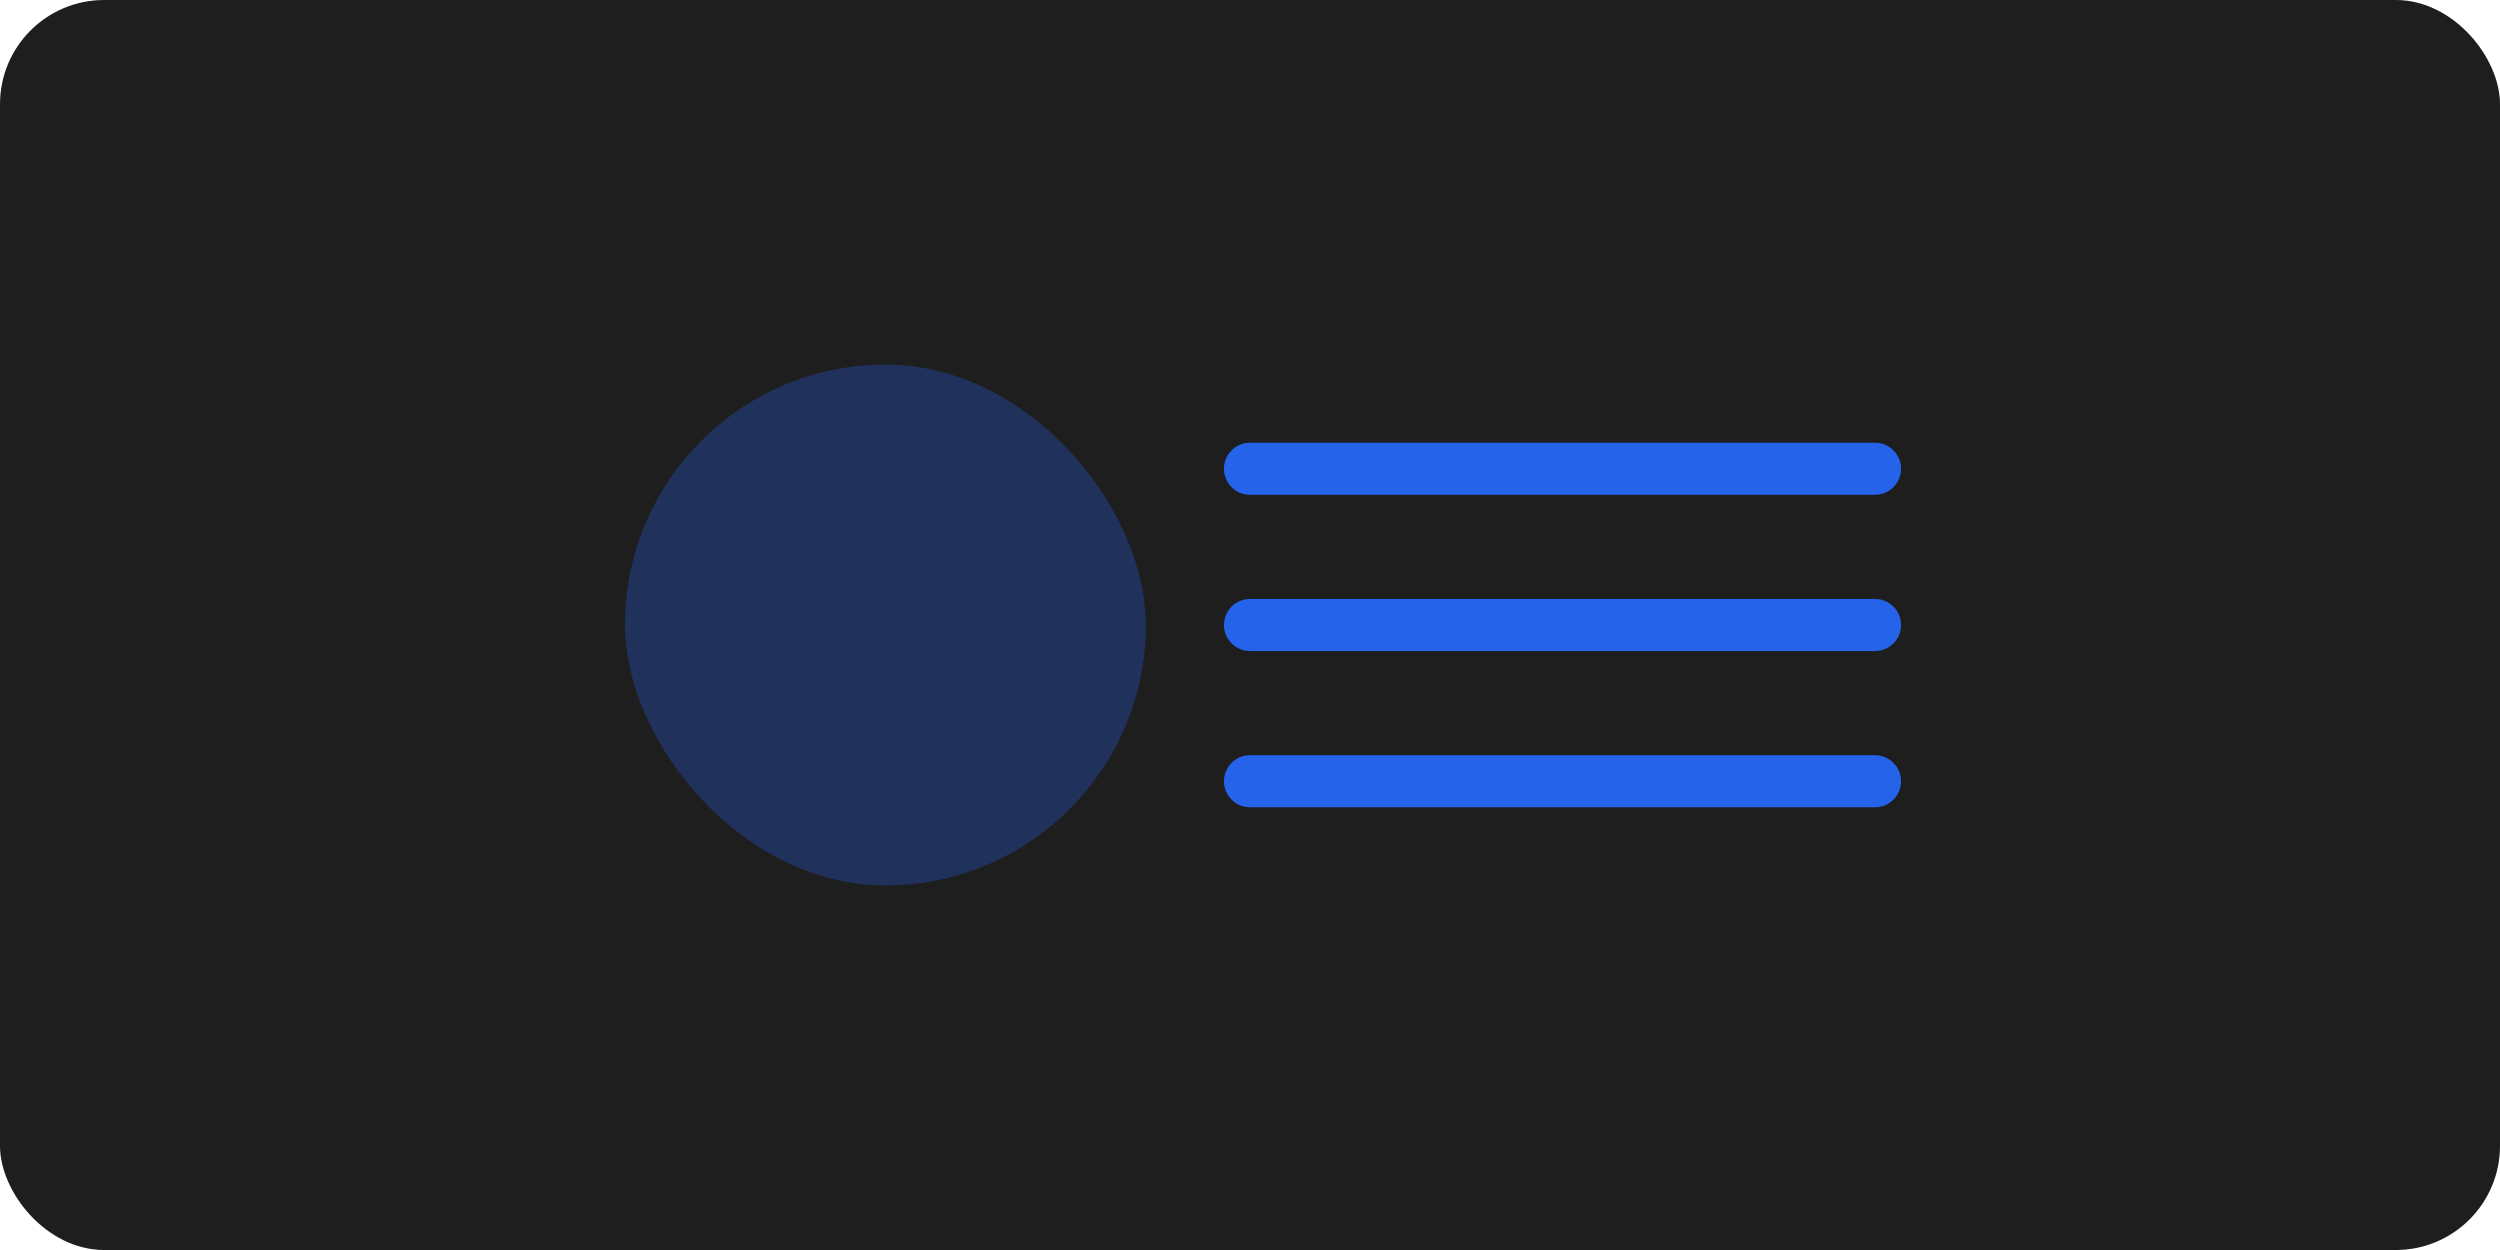 <svg width="96" height="48" viewBox="0 0 96 48" fill="none" xmlns="http://www.w3.org/2000/svg">
  <rect width="96" height="48" rx="4" fill="#1E1E1E"/>
  <rect x="24" y="14" width="20" height="20" rx="10" fill="#2563EB" fill-opacity="0.3"/>
  <path d="M48 18H72M48 24H72M48 30H72" stroke="#2563EB" stroke-width="2" stroke-linecap="round"/>
</svg>
